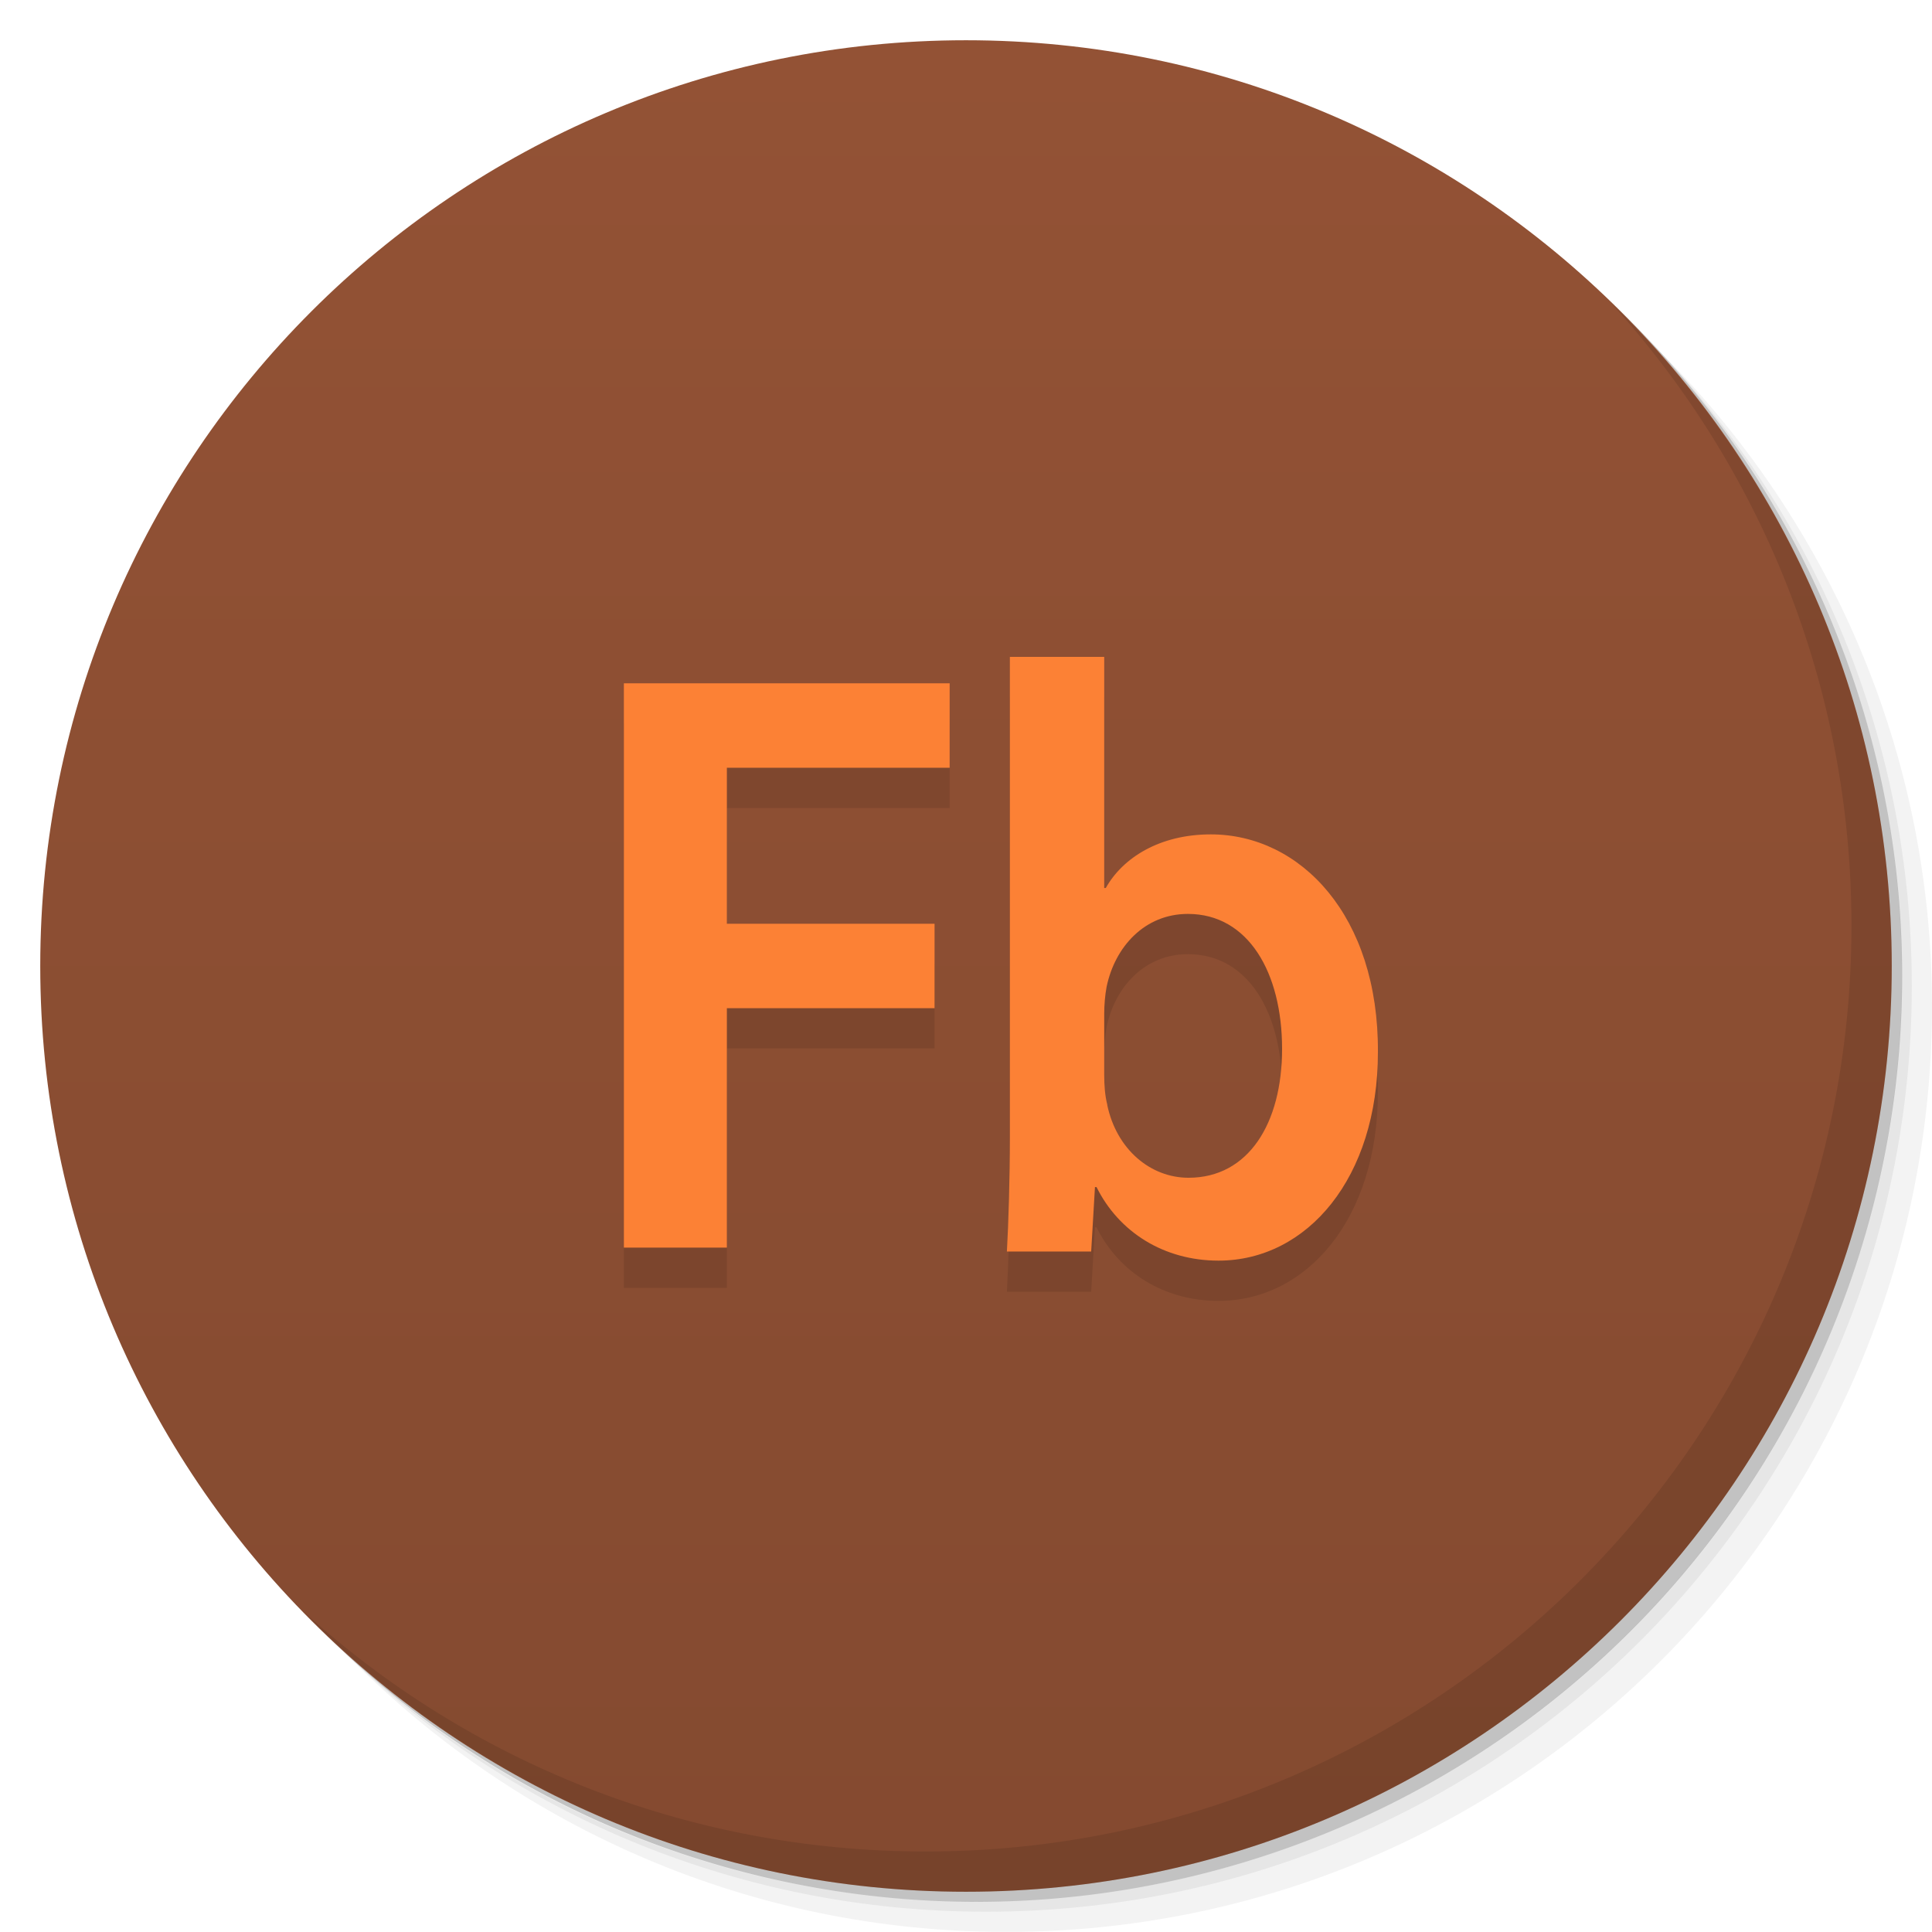 <svg viewBox="0 0 48 48"><defs><linearGradient id="linearGradient3764" x1="1" x2="47" gradientUnits="userSpaceOnUse" gradientTransform="matrix(0,-1,1,0,-1.5e-6,48)"><stop stop-color="#844a30" stop-opacity="1"/><stop offset="1" stop-color="#935235" stop-opacity="1"/></linearGradient><clipPath id="clipPath-882615380"><g transform="translate(0,-1004.362)"><path d="m -24 13 c 0 1.105 -0.672 2 -1.5 2 -0.828 0 -1.5 -0.895 -1.5 -2 0 -1.105 0.672 -2 1.5 -2 0.828 0 1.5 0.895 1.5 2 z" transform="matrix(15.333,0,0,11.5,415,878.862)" fill="#1890d0"/></g></clipPath><clipPath id="clipPath-888047043"><g transform="translate(0,-1004.362)"><path d="m -24 13 c 0 1.105 -0.672 2 -1.5 2 -0.828 0 -1.5 -0.895 -1.5 -2 0 -1.105 0.672 -2 1.5 -2 0.828 0 1.5 0.895 1.5 2 z" transform="matrix(15.333,0,0,11.5,415,878.862)" fill="#1890d0"/></g></clipPath><clipPath id="clip1"><path d="m 15.5 16.977 l 8.094 0 l 0 2.102 l -8.094 0 m 0 0 l 2.559 0 l 0 3.871 l -2.559 0 m 0 0 l 7.719 0 l 0 2.102 l -7.719 0 m 0 0 l 2.559 0 l 0 5.949 l -2.559 0 m 0 -5.949"/></clipPath><clipPath id="clip2"><path d="m 25 16 l 10 0 l 0 16 l -10 0 m 0 -16"/></clipPath><clipPath id="clip3"><path d="m 25.09 16.32 l 0 11.922 c 0 1.043 -0.035 2.164 -0.074 2.852 l 2.094 0 l 0.094 -1.602 l 0.039 0 c 0.555 1.121 1.676 1.828 3.03 1.828 c 2.207 0 3.961 -2.059 3.961 -5.18 c 0.02 -3.391 -1.926 -5.41 -4.152 -5.41 c -1.277 0 -2.191 0.586 -2.609 1.332 l -0.039 0 l 0 -5.742 m 0.078 11.133 c -0.059 -0.23 -0.078 -0.48 -0.078 -0.75 l 0 -1.52 c 0 -0.207 0.02 -0.457 0.059 -0.664 c 0.207 -1 0.949 -1.813 2.02 -1.813 c 1.5 0 2.34 1.457 2.34 3.352 c 0 1.852 -0.836 3.203 -2.324 3.203 c -0.949 0 -1.789 -0.707 -2.02 -1.809"/></clipPath><clipPath id="clip1"><path d="m 15.5 16.977 l 8.094 0 l 0 2.102 l -8.094 0 m 0 0 l 2.559 0 l 0 3.871 l -2.559 0 m 0 0 l 7.719 0 l 0 2.102 l -7.719 0 m 0 0 l 2.559 0 l 0 5.949 l -2.559 0 m 0 -5.949"/></clipPath><clipPath id="clip2"><path d="m 25 16 l 10 0 l 0 16 l -10 0 m 0 -16"/></clipPath><clipPath id="clip3"><path d="m 25.09 16.32 l 0 11.922 c 0 1.043 -0.035 2.164 -0.074 2.852 l 2.094 0 l 0.094 -1.602 l 0.039 0 c 0.555 1.121 1.676 1.828 3.03 1.828 c 2.207 0 3.961 -2.059 3.961 -5.18 c 0.02 -3.391 -1.926 -5.41 -4.152 -5.41 c -1.277 0 -2.191 0.586 -2.609 1.332 l -0.039 0 l 0 -5.742 m 0.078 11.133 c -0.059 -0.23 -0.078 -0.48 -0.078 -0.75 l 0 -1.52 c 0 -0.207 0.02 -0.457 0.059 -0.664 c 0.207 -1 0.949 -1.813 2.02 -1.813 c 1.5 0 2.34 1.457 2.34 3.352 c 0 1.852 -0.836 3.203 -2.324 3.203 c -0.949 0 -1.789 -0.707 -2.02 -1.809"/></clipPath></defs><g><g transform="translate(0,-1004.362)"><path d="m 25 1006.36 c -12.703 0 -23 10.298 -23 23 0 6.367 2.601 12.12 6.781 16.281 4.085 3.712 9.514 5.969 15.469 5.969 12.703 0 23 -10.297 23 -23 0 -5.954 -2.256 -11.384 -5.969 -15.469 -4.165 -4.181 -9.914 -6.781 -16.281 -6.781 z m 16.281 6.781 c 3.854 4.113 6.219 9.637 6.219 15.719 0 12.703 -10.297 23 -23 23 -6.081 0 -11.606 -2.364 -15.719 -6.219 4.16 4.144 9.883 6.719 16.219 6.719 12.703 0 23 -10.297 23 -23 0 -6.335 -2.575 -12.06 -6.719 -16.219 z" opacity="0.05"/><path d="m 41.28 1013.14 c 3.712 4.085 5.969 9.514 5.969 15.469 0 12.703 -10.297 23 -23 23 -5.954 0 -11.384 -2.256 -15.469 -5.969 4.113 3.854 9.637 6.219 15.719 6.219 12.703 0 23 -10.297 23 -23 0 -6.081 -2.364 -11.606 -6.219 -15.719 z" opacity="0.1"/><path transform="matrix(15.333,0,0,11.5,415.25,879.112)" d="m -24 13 a 1.5 2 0 1 1 -3 0 1.5 2 0 1 1 3 0 z" opacity="0.2"/></g></g><g><path d="m 24 1 c 12.703 0 23 10.297 23 23 c 0 12.703 -10.297 23 -23 23 -12.703 0 -23 -10.297 -23 -23 0 -12.703 10.297 -23 23 -23 z" fill="url(#linearGradient3764)" fill-opacity="1"/></g><g/><g><g clip-path="url(#clipPath-882615380)"><g transform="translate(0,1)"><g opacity="0.1"><!-- color: #935235 --><g><g clip-path="url(#clip1)"><path d="m 15.5 16.977 l 0 14.02 l 2.559 0 l 0 -5.949 l 5.16 0 l 0 -2.102 l -5.16 0 l 0 -3.871 l 5.535 0 l 0 -2.102 m -8.094 0" fill="#000" stroke="none" fill-rule="nonzero" fill-opacity="1"/></g><g clip-path="url(#clip2)"><g clip-path="url(#clip3)"><path d="m 25.09 16.32 l 0 11.922 c 0 1.043 -0.035 2.164 -0.074 2.852 l 2.094 0 l 0.094 -1.602 l 0.039 0 c 0.555 1.121 1.676 1.828 3.03 1.828 c 2.207 0 3.961 -2.059 3.961 -5.18 c 0.02 -3.391 -1.926 -5.41 -4.152 -5.41 c -1.277 0 -2.191 0.586 -2.609 1.332 l -0.039 0 l 0 -5.742 m 0.078 11.133 c -0.059 -0.23 -0.078 -0.48 -0.078 -0.75 l 0 -1.52 c 0 -0.207 0.02 -0.457 0.059 -0.664 c 0.207 -1 0.949 -1.813 2.02 -1.813 c 1.5 0 2.34 1.457 2.34 3.352 c 0 1.852 -0.836 3.203 -2.324 3.203 c -0.949 0 -1.789 -0.707 -2.02 -1.809" fill="#000" stroke="none" fill-rule="nonzero" fill-opacity="1"/></g></g></g></g></g></g></g><g><g clip-path="url(#clipPath-888047043)"><!-- color: #935235 --><g><g clip-path="url(#clip1)"><path d="m 15.5 16.977 l 0 14.02 l 2.559 0 l 0 -5.949 l 5.16 0 l 0 -2.102 l -5.16 0 l 0 -3.871 l 5.535 0 l 0 -2.102 m -8.094 0" fill="#fc8135" stroke="none" fill-rule="nonzero" fill-opacity="1"/></g><g clip-path="url(#clip2)"><g clip-path="url(#clip3)"><path d="m 25.09 16.32 l 0 11.922 c 0 1.043 -0.035 2.164 -0.074 2.852 l 2.094 0 l 0.094 -1.602 l 0.039 0 c 0.555 1.121 1.676 1.828 3.03 1.828 c 2.207 0 3.961 -2.059 3.961 -5.18 c 0.02 -3.391 -1.926 -5.41 -4.152 -5.41 c -1.277 0 -2.191 0.586 -2.609 1.332 l -0.039 0 l 0 -5.742 m 0.078 11.133 c -0.059 -0.23 -0.078 -0.48 -0.078 -0.75 l 0 -1.52 c 0 -0.207 0.02 -0.457 0.059 -0.664 c 0.207 -1 0.949 -1.813 2.02 -1.813 c 1.5 0 2.34 1.457 2.34 3.352 c 0 1.852 -0.836 3.203 -2.324 3.203 c -0.949 0 -1.789 -0.707 -2.02 -1.809" fill="#fc8135" stroke="none" fill-rule="nonzero" fill-opacity="1"/></g></g></g></g></g><g><path d="m 40.03 7.531 c 3.712 4.084 5.969 9.514 5.969 15.469 0 12.703 -10.297 23 -23 23 c -5.954 0 -11.384 -2.256 -15.469 -5.969 4.178 4.291 10.01 6.969 16.469 6.969 c 12.703 0 23 -10.298 23 -23 0 -6.462 -2.677 -12.291 -6.969 -16.469 z" opacity="0.1"/></g></svg>
